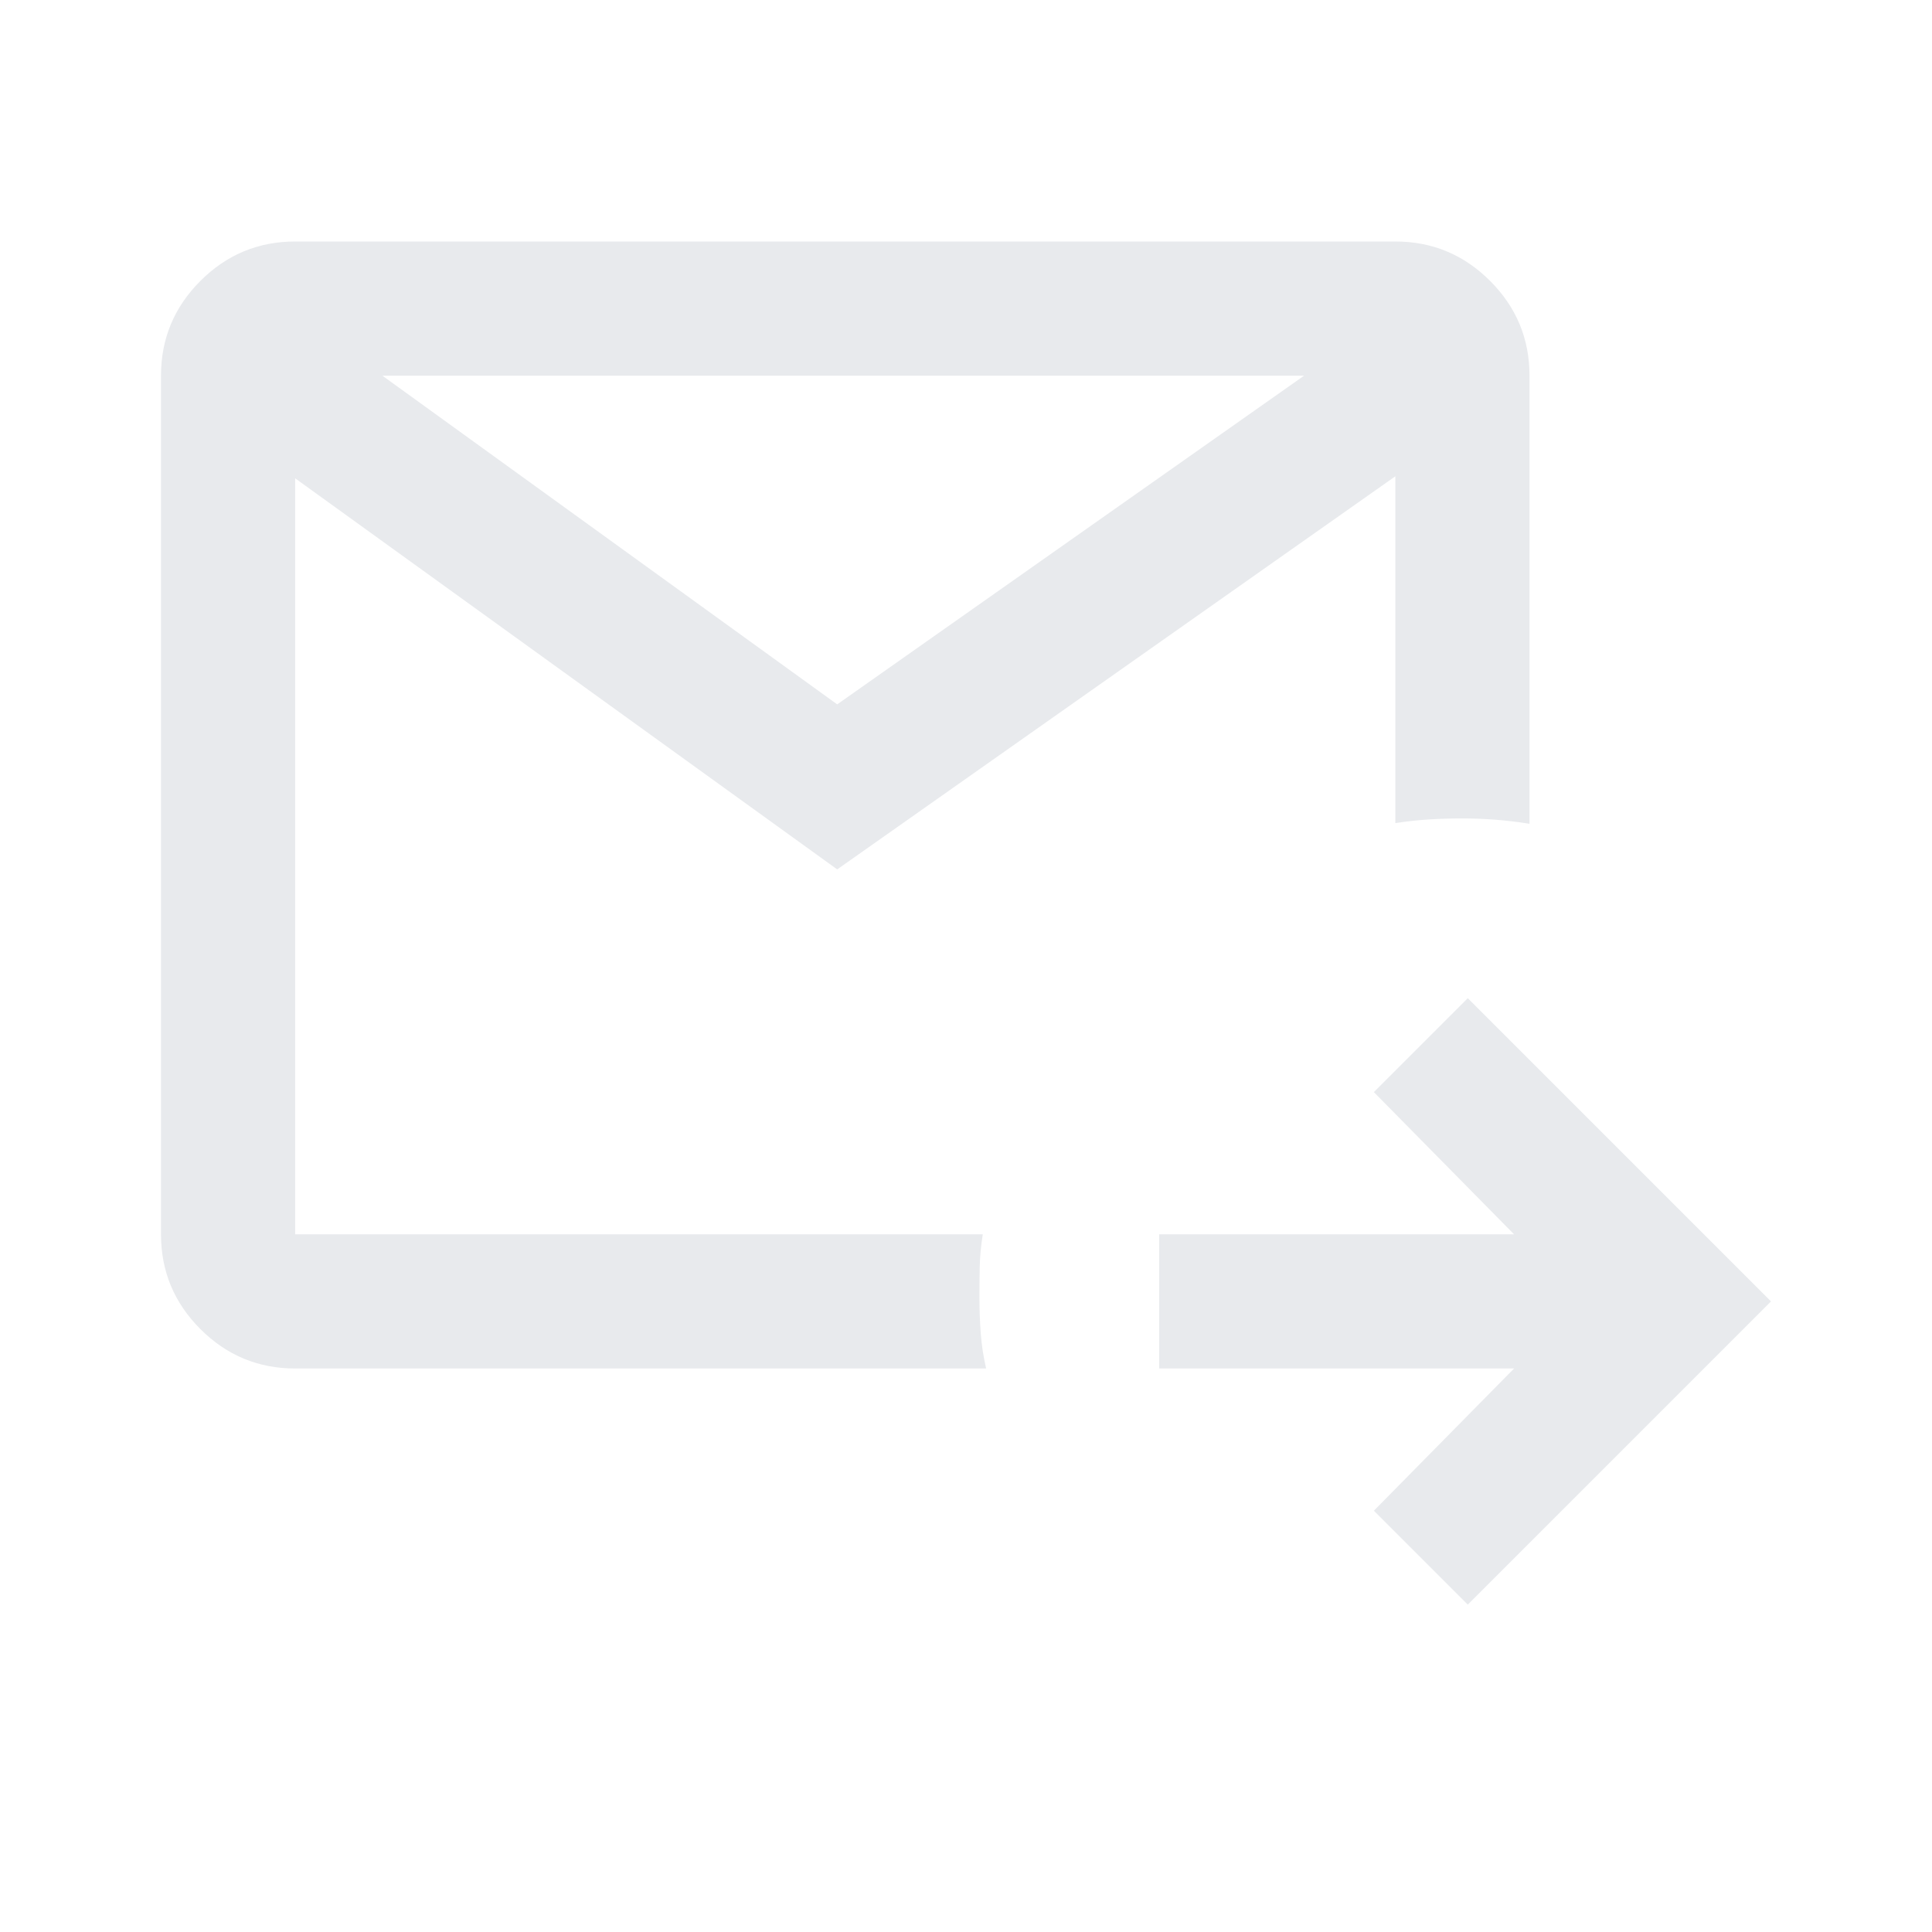 <svg xmlns="http://www.w3.org/2000/svg" height="40px" viewBox="0 -960 960 960" width="40px" fill="#e8eaed"><path d="m729.33-162.67-46.66-46.66L752.33-280H576v-66.67h176.33l-69.66-70.66L729.33-464 880-313.33 729.33-162.67ZM146.67-280q-27.5 0-47.09-19.58Q80-319.17 80-346.67v-426.66q0-27.5 19.58-47.09Q119.17-840 146.67-840h546.66q27.5 0 47.09 19.58Q760-800.83 760-773.33v222.66q-8.33-1.33-16.67-2-8.33-.66-16.66-.66-8.67 0-16.67.5-8 .5-16.67 1.83v-172.33L416-528 146.67-722.33v375.66h341.66Q487-338 486.83-331q-.16 7-.16 15.83 0 8.84.66 17.67.67 8.83 2.67 17.5H146.67ZM190-773.33 416-610l232-163.33H190Zm-43.33 426.66V-773.33v426.66Z"/></svg>